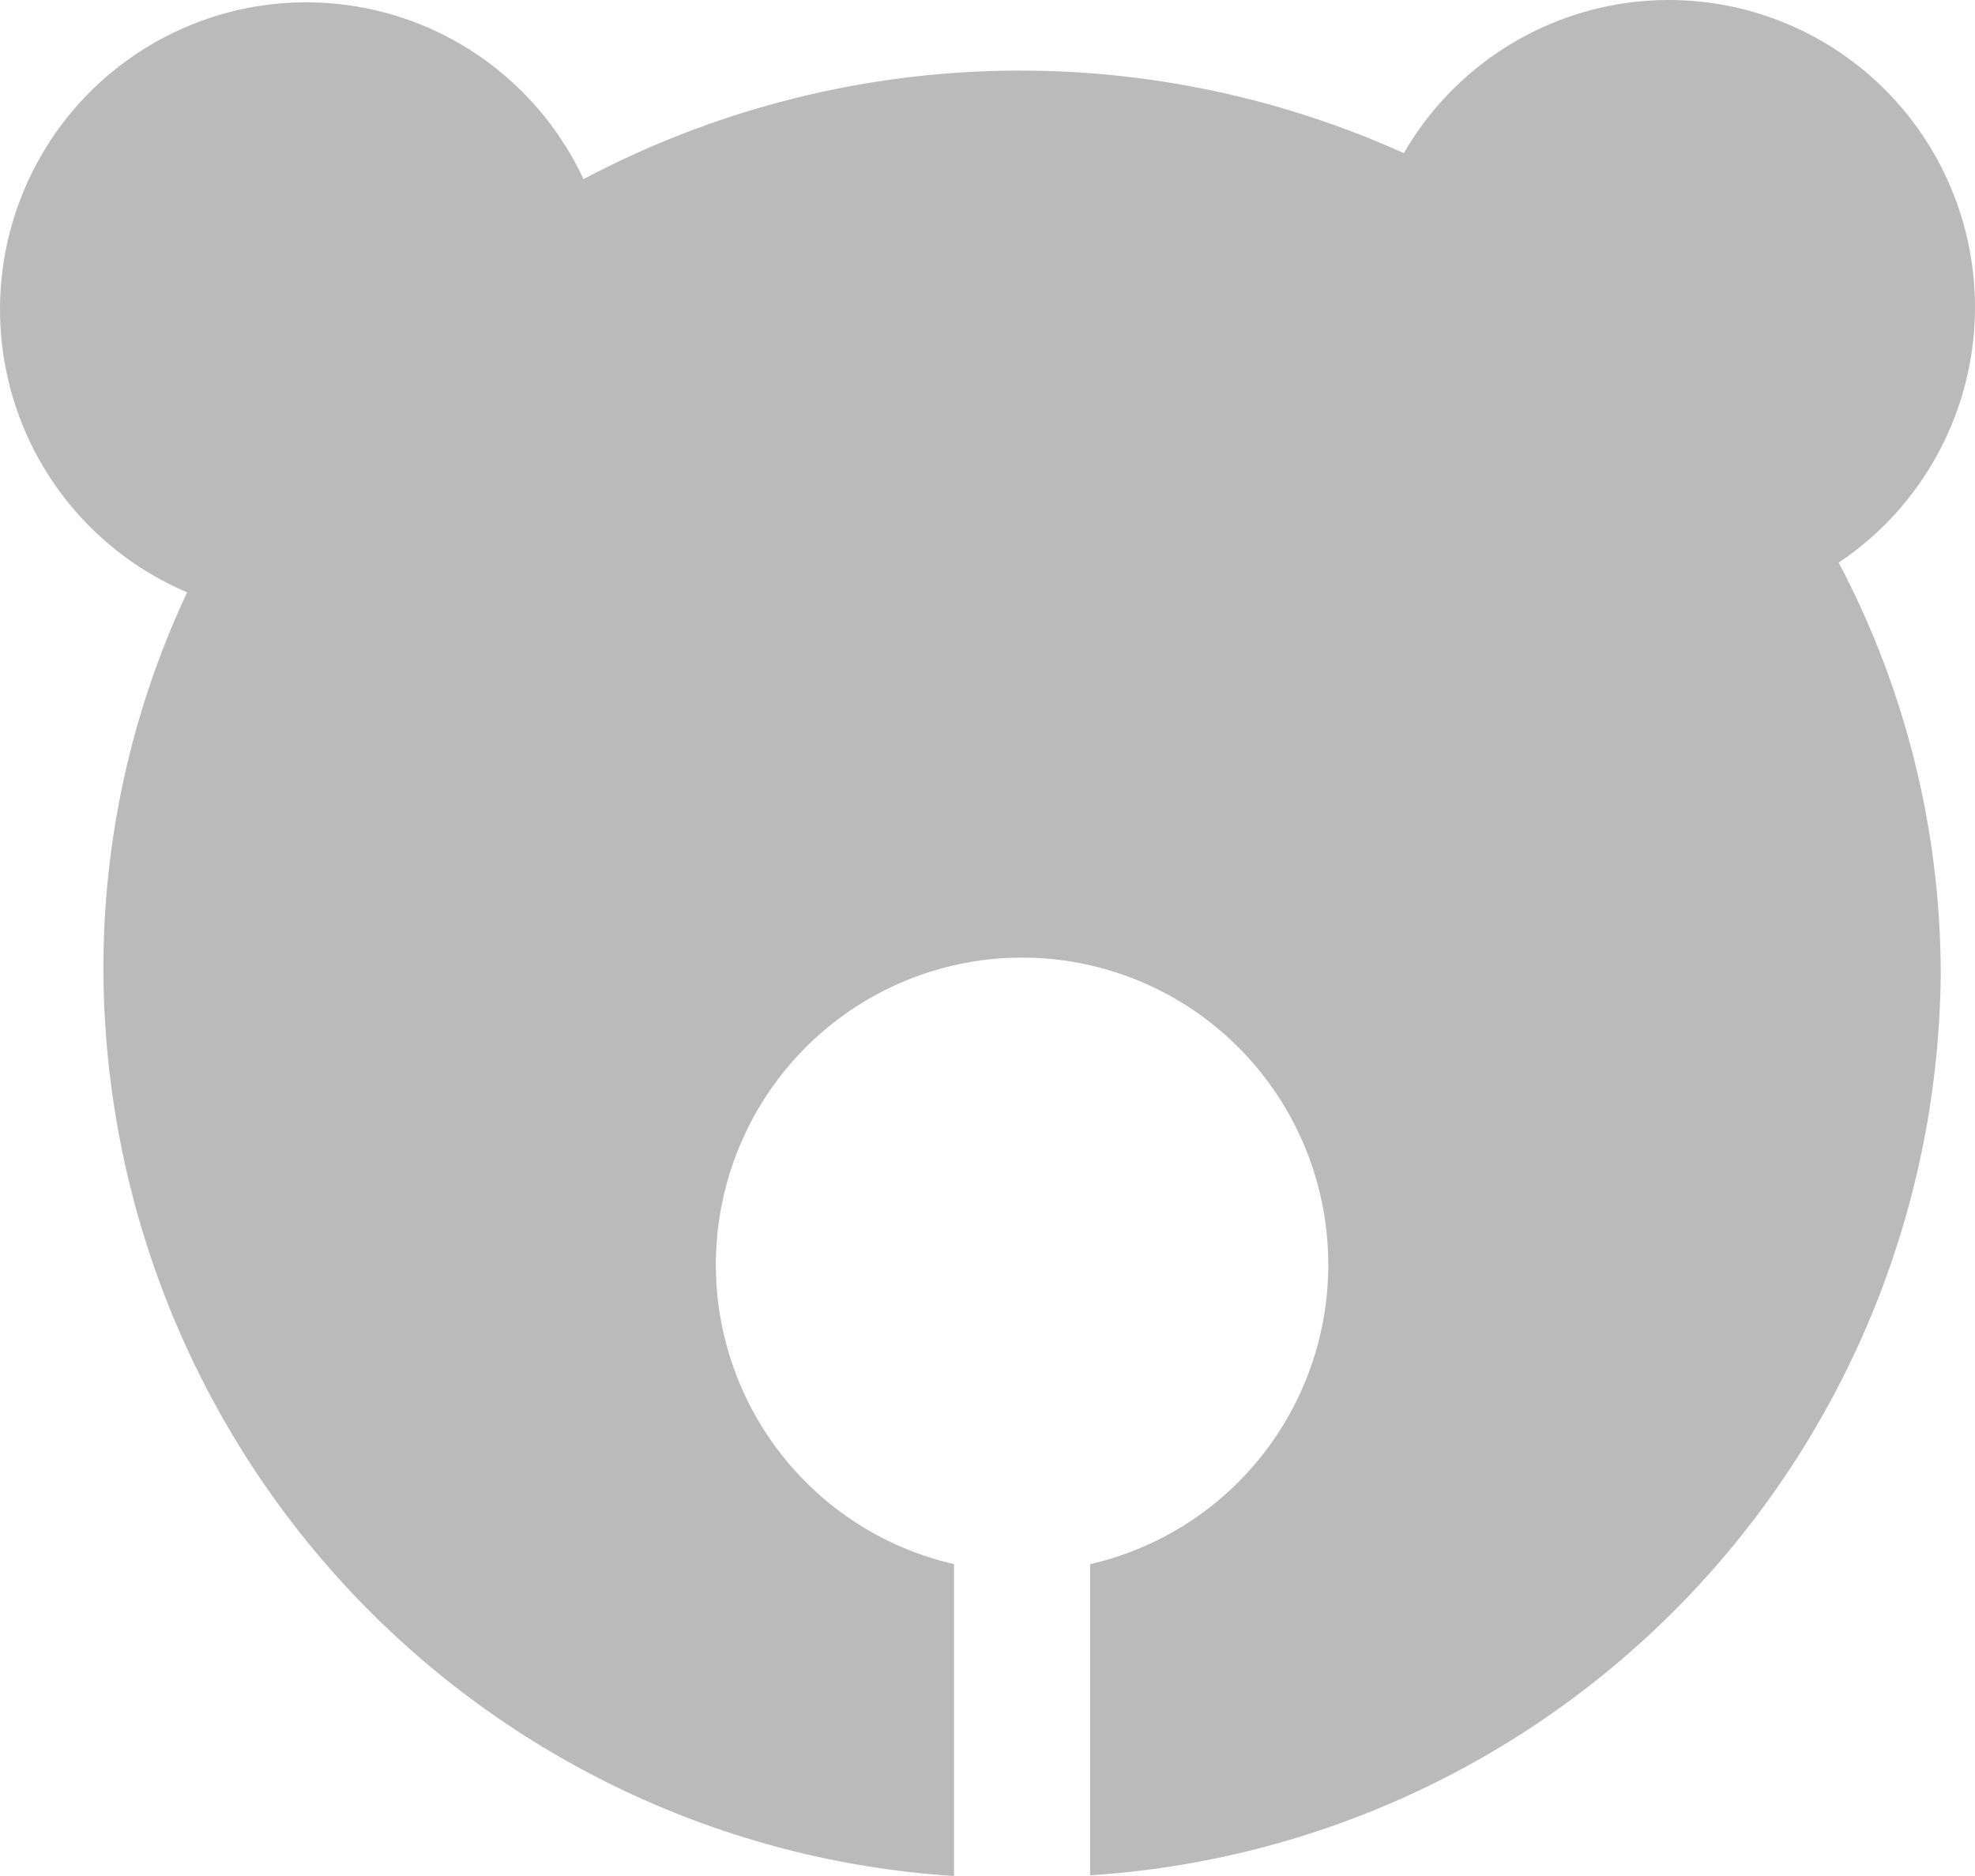 <svg width="40" height="38" viewBox="0 0 40 38" fill="none" xmlns="http://www.w3.org/2000/svg">
<path d="M37.239 11.396C38.594 13.962 39.303 16.822 39.306 19.725C39.266 24.389 37.468 28.865 34.272 32.253C31.076 35.641 26.719 37.689 22.078 37.986V31.683C23.565 31.343 24.875 30.465 25.757 29.218C26.64 27.971 27.034 26.442 26.863 24.922C26.693 23.402 25.97 21.999 24.833 20.979C23.696 19.96 22.225 19.397 20.7 19.397C19.175 19.397 17.704 19.96 16.567 20.979C15.43 21.999 14.708 23.402 14.537 24.922C14.367 26.442 14.76 27.971 15.643 29.218C16.526 30.465 17.835 31.343 19.322 31.683V38C14.681 37.703 10.325 35.655 7.129 32.267C3.933 28.879 2.134 24.403 2.095 19.739C2.075 17.064 2.654 14.418 3.79 11.998C2.863 11.605 2.045 10.992 1.407 10.212C0.769 9.432 0.329 8.507 0.127 7.519C-0.076 6.53 -0.035 5.507 0.244 4.538C0.524 3.568 1.035 2.681 1.732 1.954C2.43 1.227 3.294 0.681 4.249 0.363C5.204 0.045 6.221 -0.035 7.214 0.13C8.207 0.294 9.145 0.699 9.947 1.308C10.749 1.918 11.391 2.714 11.818 3.628C14.365 2.279 17.185 1.53 20.064 1.439C22.943 1.348 25.805 1.917 28.432 3.102C28.9 2.292 29.545 1.597 30.318 1.072C31.091 0.546 31.973 0.202 32.897 0.066C33.821 -0.07 34.764 0.005 35.655 0.285C36.546 0.566 37.362 1.044 38.043 1.686C38.724 2.327 39.252 3.114 39.587 3.989C39.922 4.863 40.056 5.802 39.979 6.736C39.901 7.67 39.615 8.574 39.14 9.381C38.666 10.188 38.016 10.877 37.239 11.396Z" fill="#BABABA"/>
</svg>
